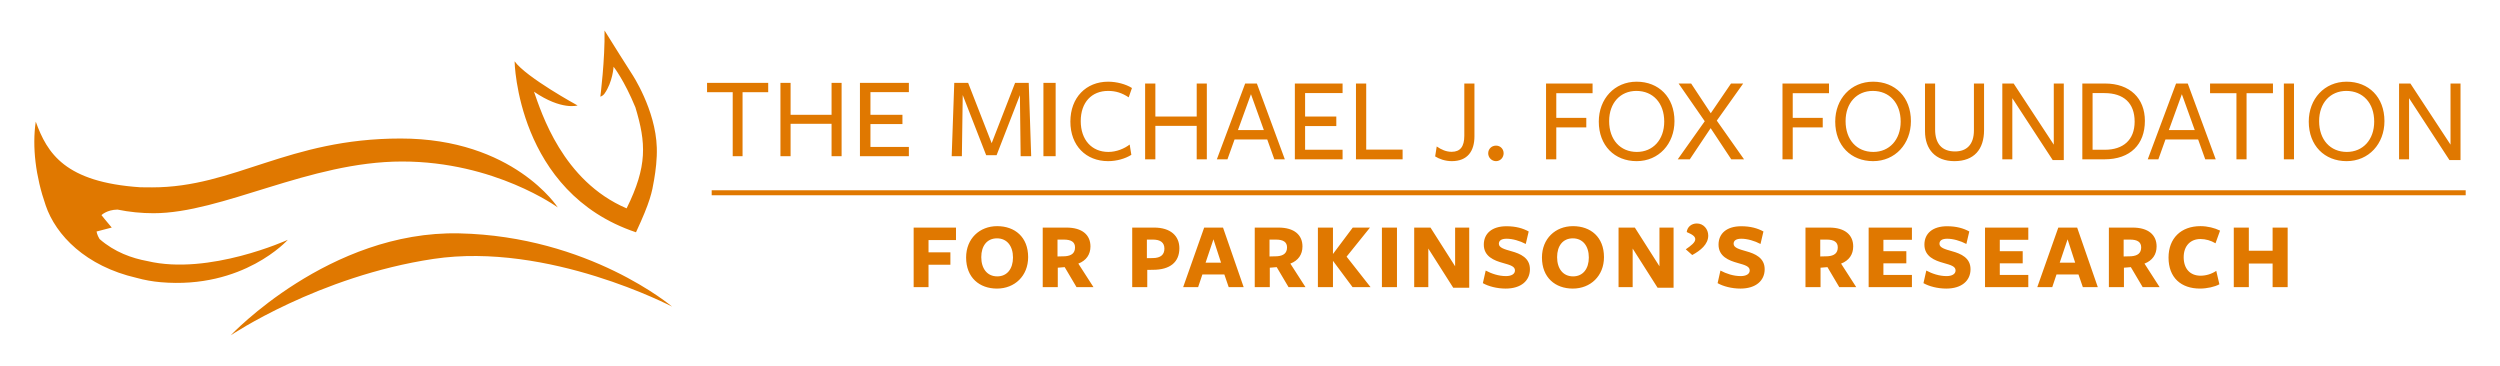 <svg width="328" height="48" viewBox="0 0 328 48" fill="none" xmlns="http://www.w3.org/2000/svg">
<path d="M97.423 12.1V20.496H96.131V12.1H92.765V10.868H100.789V12.1H97.423ZM109.101 20.496V16.244H103.725V20.496H102.394V10.868H103.726V15.058H109.101V10.868H110.418V20.496H109.101ZM112.825 20.496V10.868H119.244V12.085H114.203V15.058H118.401V16.275H114.203V19.279H119.244V20.496H112.825ZM133.811 12.485L130.753 20.358H129.384L126.31 12.47L126.198 20.496H124.861L125.199 10.868H127.018L130.108 18.786L133.183 10.868H134.97L135.292 20.496H133.908L133.811 12.485ZM136.897 20.496H138.501V10.868H136.897V20.496ZM148.086 12.772C147.216 12.199 146.41 11.928 145.382 11.928C143.231 11.928 141.793 13.423 141.793 15.89C141.793 18.357 143.248 19.933 145.414 19.933C146.473 19.933 147.516 19.503 148.213 18.962L148.433 20.314C147.627 20.825 146.489 21.142 145.382 21.142C142.489 21.142 140.433 19.121 140.433 15.955C140.433 12.788 142.505 10.718 145.382 10.718C146.505 10.718 147.706 11.037 148.513 11.546L148.086 12.772ZM157.007 20.903V16.511H151.584V20.903H150.24V10.957H151.584V15.286H157.008V10.957H158.336V20.903H157.007ZM164.126 12.358L162.418 17.068H165.818L164.126 12.358ZM168.569 20.903H167.193L166.26 18.294H161.975L161.042 20.903H159.651L163.367 10.957H164.901L168.569 20.903ZM169.885 20.903V10.957H176.146V12.214H171.229V15.286H175.324V16.543H171.229V19.647H176.146V20.903H169.885ZM177.903 20.903V10.957H179.247V19.63H184.022V20.902L177.903 20.903ZM190.473 21.142C189.619 21.142 188.814 20.856 188.291 20.521L188.497 19.216C189.098 19.631 189.731 19.917 190.458 19.917C191.596 19.917 192.118 19.216 192.118 17.816V10.957H193.447V17.88C193.447 19.822 192.545 21.142 190.473 21.142ZM196.28 21.142C196.006 21.142 195.744 21.033 195.551 20.838C195.358 20.644 195.25 20.381 195.252 20.107C195.252 19.567 195.679 19.105 196.279 19.105C196.865 19.105 197.276 19.567 197.276 20.108C197.276 20.649 196.864 21.142 196.28 21.142ZM202.841 10.957H208.945V12.23H204.185V15.461H208.122V16.718H204.185V20.903H202.841V10.957ZM214.694 11.928C212.592 11.928 211.12 13.504 211.12 15.891C211.12 18.341 212.591 19.933 214.757 19.933C216.86 19.933 218.347 18.341 218.347 15.954C218.347 13.504 216.86 11.928 214.694 11.928ZM214.726 21.142C211.833 21.142 209.761 19.105 209.761 15.954C209.761 12.979 211.816 10.718 214.726 10.718C217.62 10.718 219.691 12.74 219.691 15.891C219.691 18.867 217.635 21.142 214.726 21.142ZM221.702 20.903H220.121L223.663 15.907L220.232 10.957H221.877L224.453 14.856L227.109 10.957H228.706L225.244 15.827L228.818 20.903H227.142L224.437 16.813L221.702 20.903ZM233.862 10.957H239.965V12.23H235.206V15.461H239.143V16.718H235.206V20.903H233.862V10.957ZM245.714 11.928C243.611 11.928 242.141 13.504 242.141 15.891C242.141 18.341 243.611 19.933 245.778 19.933C247.881 19.933 249.368 18.341 249.368 15.954C249.368 13.504 247.881 11.928 245.714 11.928ZM245.747 21.142C242.853 21.142 240.781 19.105 240.781 15.954C240.781 12.979 242.836 10.718 245.747 10.718C248.64 10.718 250.712 12.74 250.712 15.891C250.712 18.867 248.655 21.142 245.747 21.142ZM256.418 21.142C253.935 21.142 252.56 19.599 252.56 17.211V10.957H253.888V17.004C253.888 18.802 254.741 19.869 256.497 19.869C258.03 19.869 258.979 18.962 258.979 17.101V10.957H260.308V17.068C260.308 19.582 259.011 21.142 256.418 21.142V21.142ZM269.456 10.957H270.769V20.999H269.314L264.017 12.883V20.903H262.704V10.957H264.191L269.456 18.978V10.957ZM276.111 12.214H274.547V19.647H276.174C278.531 19.647 280.065 18.389 280.065 15.954C280.065 13.504 278.61 12.215 276.111 12.215V12.214ZM276.111 20.903H273.202V10.957H276.174C279.448 10.957 281.409 12.899 281.409 15.858C281.409 18.93 279.511 20.903 276.111 20.903ZM286.26 12.358L284.553 17.068H287.952L286.26 12.358ZM290.703 20.903H289.328L288.394 18.294H284.11L283.177 20.903H281.785L285.5 10.957H287.034L290.703 20.903ZM294.749 12.23V20.904H293.421V12.23H289.959V10.957H298.212V12.23H294.749ZM299.643 20.903H300.972V10.957H299.643V20.903ZM307.842 11.928C305.739 11.928 304.269 13.504 304.269 15.891C304.269 18.341 305.739 19.933 307.905 19.933C310.008 19.933 311.495 18.341 311.495 15.954C311.495 13.504 310.008 11.928 307.842 11.928ZM307.874 21.142C304.98 21.142 302.909 19.105 302.909 15.954C302.909 12.979 304.964 10.718 307.874 10.718C310.768 10.718 312.839 12.74 312.839 15.891C312.839 18.867 310.783 21.142 307.874 21.142ZM321.508 10.957H322.82V20.999H321.366L316.07 12.883V20.903H314.757V10.957H316.243L321.509 18.978L321.508 10.957ZM93.373 25.617H323.498V24.961H93.373V25.617ZM119.871 29.858H125.426V31.496H121.823V33.109H124.692V34.735H121.822V37.674H119.871V29.858ZM130.805 31.271C129.487 31.271 128.743 32.271 128.743 33.735C128.743 35.236 129.513 36.261 130.842 36.261C132.146 36.261 132.904 35.248 132.904 33.785C132.904 32.284 132.122 31.271 130.805 31.271ZM130.805 37.862C128.506 37.862 126.754 36.423 126.754 33.786C126.754 31.309 128.519 29.671 130.83 29.671C133.141 29.671 134.892 31.096 134.892 33.735C134.892 36.21 133.116 37.862 130.805 37.862ZM139.737 33.622C140.582 33.56 141.043 33.209 141.043 32.458C141.043 31.771 140.571 31.434 139.576 31.434H138.744V33.648L139.737 33.622ZM138.781 37.674H136.805V29.859H139.924C141.986 29.859 143.068 30.822 143.068 32.334C143.068 33.385 142.521 34.185 141.477 34.585L143.466 37.674H141.241L139.688 35.048L138.781 35.123V37.675L138.781 37.674ZM151.267 31.434H150.471V33.872L151.267 33.86C152.286 33.847 152.77 33.41 152.77 32.621C152.77 31.834 152.261 31.434 151.267 31.434H151.267ZM151.279 35.398L150.521 35.41V37.673H148.546V29.858H151.416C153.59 29.858 154.734 30.959 154.734 32.572C154.734 34.398 153.503 35.398 151.279 35.398V35.398ZM159.205 31.396L158.174 34.46H160.2L159.205 31.396ZM163.169 37.674H161.206L160.635 36.011H157.752L157.193 37.674H155.23L157.988 29.859H160.46L163.169 37.674ZM167.554 33.622C168.399 33.56 168.859 33.209 168.859 32.458C168.859 31.771 168.387 31.434 167.393 31.434H166.56V33.648L167.555 33.622H167.554ZM166.598 37.674H164.622V29.859H167.74C169.803 29.859 170.884 30.822 170.884 32.334C170.884 33.385 170.339 34.185 169.294 34.585L171.282 37.674H169.058L167.505 35.048L166.598 35.123V37.675V37.674ZM174.896 33.31L177.482 29.858H179.743L176.673 33.672L179.818 37.674H177.457L174.897 34.235H174.885V37.674H172.908V29.859H174.885V33.31L174.896 33.31ZM181.307 37.674H183.283V29.858H181.307V37.674ZM190.911 29.858H192.762V37.749H190.663L187.394 32.609V37.674H185.543V29.859H187.681L190.911 34.935V29.858ZM198.763 35.485C198.763 34.96 198.204 34.785 197.173 34.498C196.042 34.185 194.675 33.66 194.675 32.096C194.675 30.645 195.731 29.683 197.657 29.683C198.875 29.683 199.819 29.957 200.565 30.371L200.18 32.009C199.409 31.596 198.44 31.321 197.67 31.321C196.987 31.321 196.651 31.559 196.651 31.984C196.651 32.496 197.359 32.697 198.291 32.96C199.484 33.285 200.727 33.834 200.727 35.323C200.727 36.811 199.583 37.862 197.545 37.862C196.39 37.862 195.271 37.561 194.551 37.149L194.924 35.498C195.694 35.91 196.626 36.223 197.582 36.223C198.279 36.223 198.763 35.961 198.763 35.485ZM206.354 31.271C205.037 31.271 204.292 32.271 204.292 33.735C204.292 35.236 205.062 36.261 206.391 36.261C207.696 36.261 208.454 35.248 208.454 33.785C208.454 32.284 207.671 31.271 206.354 31.271ZM206.354 37.862C204.055 37.862 202.304 36.423 202.304 33.786C202.304 31.309 204.067 29.671 206.379 29.671C208.69 29.671 210.442 31.096 210.442 33.735C210.442 36.21 208.666 37.862 206.354 37.862ZM217.721 29.858H219.573V37.749H217.474L214.205 32.609V37.674H212.354V29.859H214.491L217.721 34.935V29.858ZM222.629 29.32C223.499 29.32 224.121 30.058 224.121 30.909C224.121 32.059 223.101 32.872 222.02 33.46L221.175 32.71C221.859 32.234 222.418 31.809 222.418 31.396C222.418 31.059 222.157 30.808 221.299 30.445C221.373 29.77 221.92 29.32 222.629 29.32ZM229.562 35.485C229.562 34.96 229.002 34.785 227.971 34.498C226.841 34.185 225.473 33.66 225.473 32.096C225.473 30.645 226.53 29.683 228.456 29.683C229.674 29.683 230.617 29.957 231.363 30.371L230.979 32.009C230.208 31.596 229.239 31.321 228.467 31.321C227.785 31.321 227.45 31.559 227.45 31.984C227.45 32.496 228.158 32.697 229.09 32.96C230.282 33.285 231.525 33.834 231.525 35.323C231.525 36.811 230.382 37.862 228.344 37.862C227.189 37.862 226.07 37.561 225.35 37.149L225.722 35.498C226.492 35.91 227.425 36.223 228.381 36.223C229.078 36.223 229.562 35.961 229.562 35.485ZM239.811 33.622C240.656 33.56 241.116 33.209 241.116 32.458C241.116 31.771 240.643 31.434 239.649 31.434H238.816V33.648L239.811 33.622ZM238.855 37.674H236.879V29.859H239.997C242.06 29.859 243.14 30.822 243.14 32.334C243.14 33.385 242.595 34.185 241.55 34.585L243.539 37.674H241.314L239.762 35.048L238.855 35.123V37.675V37.674ZM245.166 37.674V29.859H250.844V31.459H247.103V32.959H250.111V34.548H247.103V36.073H250.844V37.674H245.166ZM256.57 35.485C256.57 34.96 256.012 34.785 254.98 34.498C253.849 34.185 252.483 33.66 252.483 32.096C252.483 30.645 253.539 29.683 255.464 29.683C256.682 29.683 257.627 29.957 258.372 30.371L257.987 32.009C257.217 31.596 256.247 31.321 255.477 31.321C254.794 31.321 254.458 31.559 254.458 31.984C254.458 32.496 255.167 32.697 256.098 32.96C257.291 33.285 258.533 33.834 258.533 35.323C258.533 36.811 257.391 37.862 255.353 37.862C254.197 37.862 253.079 37.561 252.358 37.149L252.731 35.498C253.501 35.91 254.433 36.223 255.39 36.223C256.086 36.223 256.57 35.961 256.57 35.485ZM260.434 37.674V29.859H266.113V31.459H262.373V32.959H265.379V34.548H262.373V36.073H266.113V37.674H260.434ZM271.268 31.396L270.237 34.46H272.262L271.267 31.396H271.268ZM275.232 37.674H273.269L272.696 36.011H269.814L269.255 37.674H267.292L270.05 29.859H272.523L275.232 37.674ZM279.617 33.622C280.462 33.56 280.922 33.209 280.922 32.458C280.922 31.771 280.45 31.434 279.456 31.434H278.622V33.648L279.617 33.622ZM278.661 37.674H276.685V29.859H279.803C281.865 29.859 282.946 30.822 282.946 32.334C282.946 33.385 282.401 34.185 281.357 34.585L283.345 37.674H281.12L279.567 35.048L278.661 35.123V37.675V37.674ZM290.675 31.922C290.083 31.561 289.404 31.366 288.711 31.359C287.369 31.359 286.499 32.272 286.499 33.747C286.499 35.236 287.32 36.173 288.723 36.173C289.455 36.167 290.168 35.945 290.774 35.536L291.184 37.299C290.575 37.636 289.543 37.861 288.637 37.861C286.152 37.861 284.512 36.424 284.512 33.798C284.512 31.271 286.139 29.67 288.699 29.67C289.643 29.67 290.562 29.908 291.271 30.258L290.674 31.922H290.675ZM298.166 37.674V34.573H295.047V37.674H293.072V29.859H295.047V32.897H298.166V29.858H300.141V37.674H298.166ZM30.263 44C30.263 44 43.199 30.239 60.252 30.618C77.306 30.993 88.177 40.23 88.177 40.23C88.177 40.23 71.954 31.709 56.868 33.969C41.78 36.232 30.263 43.999 30.263 43.999V44ZM15.417 27.498C14.017 27.518 13.312 28.223 13.312 28.223C13.312 28.223 13.958 29.043 14.659 29.855C13.348 30.19 12.669 30.374 12.669 30.374C12.669 30.374 12.725 30.819 13.06 31.358C15.03 33.086 17.335 33.887 19.337 34.253C27.421 36.177 37.76 31.464 37.76 31.464C37.76 31.464 31.951 37.968 21.079 37.025C20.014 36.932 18.961 36.743 17.931 36.459C11.251 34.925 7.328 30.866 5.996 26.953C4.676 23.171 4.199 19.241 4.692 15.96C6.193 20.122 8.53 23.91 18.415 24.571C18.913 24.578 19.423 24.583 19.955 24.583C30.796 24.583 37.76 18.173 52.566 18.173C67.374 18.173 73.183 27.219 73.183 27.219C73.183 27.219 64.936 21.19 52.754 21.19C40.573 21.19 29.14 27.975 20.145 27.975C18.557 27.976 16.973 27.816 15.417 27.498ZM67.514 8.043C69.052 10.17 75.778 13.836 75.778 13.836C75.778 13.836 73.693 14.518 70.06 12.031C71.023 14.735 73.786 23.74 82.212 27.336C84.961 21.787 84.77 18.75 83.368 14.092C81.889 10.495 80.501 8.756 80.501 8.756C80.501 8.756 80.393 10.754 79.314 12.278C79.179 12.468 78.986 12.61 78.765 12.684C78.765 12.684 79.388 7.782 79.314 4C79.901 4.985 82.911 9.711 82.913 9.711C82.913 9.711 86.021 14.363 86.172 19.365C86.22 20.866 86.021 22.393 85.821 23.567C85.545 25.204 85.327 26.433 83.441 30.476C67.805 25.242 67.514 8.045 67.514 8.045V8.043Z" fill="#E07800"/>
</svg>
